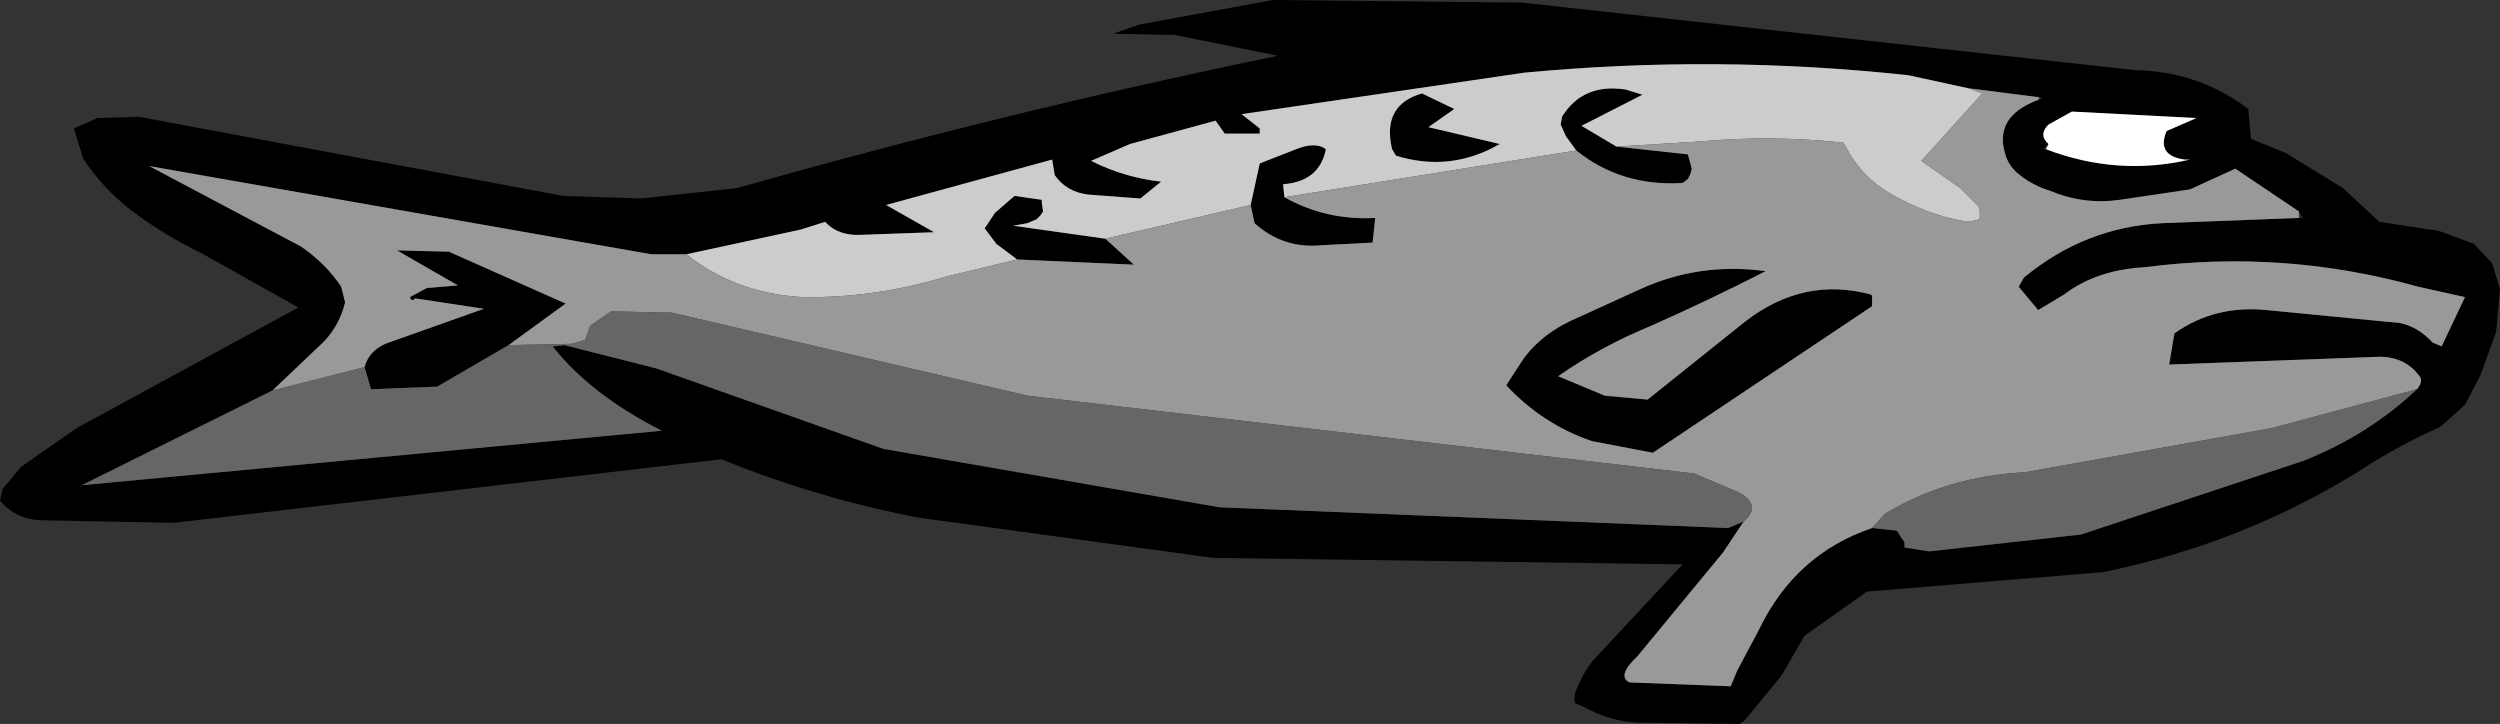 <?xml version="1.0" encoding="UTF-8" standalone="no"?>
<svg xmlns:xlink="http://www.w3.org/1999/xlink" height="27.9px" width="96.35px" xmlns="http://www.w3.org/2000/svg">
  <rect width="100%" height="100%" fill="#333333" stroke="none"/>
  <g transform="matrix(1.0, 0.0, 0.0, 1.0, 47.8, 11.7)">
    <path d="M28.05 -8.3 L25.75 -8.8 Q18.35 -9.6 10.95 -8.9 L0.05 -7.3 0.75 -6.75 0.75 -6.55 -0.6 -6.55 -0.95 -7.05 -4.25 -6.15 -5.75 -5.5 Q-4.45 -4.85 -3.05 -4.7 L-3.85 -4.05 -5.85 -4.2 Q-6.7 -4.3 -7.15 -4.95 L-7.25 -5.55 -13.65 -3.8 -11.8 -2.75 -14.6 -2.65 Q-15.5 -2.6 -16.0 -3.15 L-16.95 -2.85 -21.35 -1.9 -22.7 -1.9 -42.05 -5.3 -36.2 -2.2 Q-35.25 -1.55 -34.65 -0.65 L-34.5 -0.05 Q-34.7 0.8 -35.3 1.45 L-37.3 3.35 -44.65 7.0 -22.3 4.9 Q-25.05 3.5 -26.5 1.65 L-26.05 1.6 -22.5 2.5 -13.75 5.6 -0.8 7.85 18.8 8.65 19.4 8.4 18.6 9.6 15.3 13.6 Q14.5 14.35 15.0 14.6 L18.9 14.75 19.15 14.15 20.0 12.55 Q21.4 9.65 24.35 8.65 L25.3 8.75 25.6 9.2 25.6 9.4 26.55 9.55 32.4 8.9 41.0 6.05 Q43.5 5.05 45.35 3.3 45.6 3.0 45.45 2.8 44.9 2.05 43.9 2.05 L35.8 2.35 36.0 1.15 Q37.55 0.05 39.55 0.25 L44.7 0.75 Q45.4 0.9 45.95 1.5 L46.3 1.65 47.2 -0.25 45.4 -0.65 Q40.2 -2.1 34.85 -1.4 33.0 -1.3 31.75 -0.35 L30.75 0.25 30.0 -0.65 30.2 -1.0 Q32.55 -2.95 35.55 -3.1 L40.8 -3.3 40.95 -3.3 40.8 -3.55 38.35 -5.2 36.6 -4.4 33.9 -4.0 Q32.5 -3.8 31.2 -4.35 30.55 -4.55 30.05 -4.95 29.65 -5.25 29.5 -5.7 29.0 -7.2 30.75 -7.85 L30.9 -7.9 30.8 -7.95 28.05 -8.3 M8.25 -7.5 L7.25 -6.8 10.0 -6.15 Q8.1 -5.05 6.0 -5.7 L5.85 -5.95 Q5.45 -7.65 7.0 -8.1 L8.25 -7.5 M-8.6 -1.7 L-9.4 -2.3 -9.85 -2.9 -9.45 -3.5 -8.7 -4.15 -7.65 -4.0 -7.65 -3.9 -7.6 -3.55 -7.7 -3.4 -7.85 -3.25 -8.2 -3.1 -8.75 -3.0 -5.2 -2.5 -4.1 -1.5 -8.6 -1.7 M0.4 -3.8 L0.75 -5.4 2.15 -5.95 Q2.9 -6.25 3.3 -5.95 3.05 -4.7 1.65 -4.6 L1.7 -4.1 Q3.3 -3.2 5.2 -3.3 L5.1 -2.35 3.15 -2.25 Q1.65 -2.1 0.55 -3.1 L0.4 -3.8 M12.95 -5.9 L12.55 -6.45 12.35 -6.9 12.4 -7.2 Q13.2 -8.5 14.85 -8.25 L15.5 -8.05 13.15 -6.85 14.5 -6.05 17.25 -5.75 17.4 -5.2 17.35 -5.0 17.25 -4.8 17.05 -4.65 Q14.7 -4.5 12.95 -5.9 M10.85 -11.6 L34.45 -9.0 Q36.95 -8.95 38.85 -7.5 L38.95 -6.35 40.3 -5.8 42.5 -4.45 43.9 -3.15 46.2 -2.8 47.55 -2.3 48.25 -1.55 48.55 -0.55 48.4 1.1 47.8 2.75 47.2 3.9 46.25 4.75 Q44.9 5.35 43.6 6.15 38.9 9.2 33.25 10.35 L24.15 11.1 21.75 12.8 20.85 14.35 19.45 16.05 19.25 16.2 15.3 16.15 Q14.25 16.1 13.25 15.55 L12.9 15.4 Q12.85 15.1 12.95 14.9 13.2 14.25 13.6 13.75 L17.05 10.05 -1.05 9.8 -12.4 8.25 Q-16.3 7.5 -20.0 6.0 L-41.1 8.45 -46.25 8.35 Q-47.2 8.3 -47.8 7.6 L-47.7 7.15 -47.0 6.3 -44.85 4.8 -36.3 0.15 -40.05 -1.95 Q-41.5 -2.65 -42.75 -3.6 -43.85 -4.45 -44.6 -5.6 L-44.95 -6.75 -44.05 -7.15 -42.45 -7.2 -26.1 -4.15 -23.1 -4.05 -19.4 -4.45 Q-9.0 -7.4 1.45 -9.55 L-2.5 -10.35 -4.9 -10.4 -3.9 -10.75 1.25 -11.7 10.85 -11.6 M24.3 -0.35 L24.35 -0.3 24.35 0.1 15.9 5.75 13.55 5.3 Q11.65 4.65 10.25 3.15 L10.9 2.15 Q11.65 1.1 13.1 0.5 L15.4 -0.55 Q17.7 -1.6 20.25 -1.25 18.1 -0.15 15.85 0.85 13.9 1.65 12.25 2.8 L14.05 3.55 15.7 3.7 19.45 0.7 Q21.7 -1.05 24.3 -0.35 M31.05 -5.95 Q33.8 -4.9 36.6 -5.55 L36.4 -5.55 Q35.3 -5.7 35.7 -6.65 L36.85 -7.15 32.05 -7.4 31.15 -6.9 Q30.75 -6.5 31.15 -6.15 L30.95 -5.95 31.05 -5.95 M-28.2 1.6 L-30.95 3.2 -33.5 3.3 -33.75 2.45 Q-33.6 1.85 -32.95 1.55 L-29.15 0.2 -31.8 -0.2 Q-31.95 -0.05 -32.0 -0.25 L-31.35 -0.6 -30.15 -0.7 -32.5 -2.05 -30.5 -2.0 -26.0 0.0 -28.2 1.6" fill="#000000" fill-rule="evenodd" stroke="none"/>
    <path d="M8.25 -7.5 L7.0 -8.1 Q5.45 -7.65 5.85 -5.95 L6.0 -5.7 Q8.1 -5.05 10.0 -6.15 L7.25 -6.8 8.25 -7.5 M-21.35 -1.9 L-16.95 -2.85 -16.0 -3.15 Q-15.5 -2.6 -14.6 -2.65 L-11.8 -2.75 -13.65 -3.8 -7.25 -5.55 -7.15 -4.95 Q-6.7 -4.3 -5.85 -4.2 L-3.85 -4.05 -3.05 -4.7 Q-4.45 -4.85 -5.75 -5.5 L-4.25 -6.15 -0.95 -7.05 -0.6 -6.55 0.75 -6.55 0.75 -6.75 0.05 -7.3 10.95 -8.9 Q18.35 -9.6 25.75 -8.8 L28.05 -8.3 28.6 -8.1 26.25 -5.5 27.75 -4.45 28.45 -3.75 28.5 -3.6 28.5 -3.25 28.05 -3.15 Q26.45 -3.4 24.95 -4.3 24.05 -4.85 23.5 -5.75 L23.25 -6.2 Q20.5 -6.5 17.75 -6.25 L14.5 -6.05 13.15 -6.85 15.5 -8.05 14.85 -8.25 Q13.2 -8.5 12.4 -7.2 L12.35 -6.9 12.55 -6.45 12.95 -5.9 1.7 -4.1 1.65 -4.6 Q3.05 -4.7 3.3 -5.95 2.9 -6.25 2.15 -5.95 L0.75 -5.4 0.4 -3.8 -5.2 -2.5 -8.75 -3.0 -8.2 -3.1 -7.85 -3.25 -7.7 -3.4 -7.6 -3.55 -7.65 -3.9 -7.65 -4.0 -8.7 -4.15 -9.45 -3.5 -9.85 -2.9 -9.4 -2.3 -8.6 -1.7 -11.3 -1.05 Q-14.1 -0.2 -16.9 -0.25 -19.45 -0.4 -21.35 -1.9" fill="#cccccc" fill-rule="evenodd" stroke="none"/>
    <path d="M28.05 -8.3 L30.8 -7.95 30.75 -7.85 Q29.0 -7.2 29.5 -5.7 29.65 -5.25 30.05 -4.95 30.55 -4.55 31.2 -4.35 32.5 -3.8 33.9 -4.0 L36.6 -4.4 38.35 -5.2 40.8 -3.55 40.8 -3.3 35.55 -3.1 Q32.55 -2.95 30.2 -1.0 L30.0 -0.65 30.75 0.25 31.75 -0.35 Q33.0 -1.3 34.85 -1.4 40.2 -2.1 45.4 -0.65 L47.2 -0.25 46.3 1.65 45.95 1.5 Q45.4 0.9 44.7 0.75 L39.55 0.25 Q37.55 0.05 36.0 1.15 L35.8 2.35 43.9 2.05 Q44.9 2.05 45.45 2.8 45.6 3.0 45.35 3.3 L39.75 4.8 30.25 6.5 Q27.25 6.65 24.85 8.1 L24.35 8.65 Q21.4 9.65 20.0 12.55 L19.15 14.15 18.9 14.75 15.0 14.6 Q14.5 14.35 15.3 13.6 L18.6 9.6 19.4 8.4 Q20.15 7.75 19.15 7.25 L17.5 6.55 -8.2 3.55 -21.9 0.35 -24.25 0.3 -25.05 0.85 -25.25 1.4 -25.75 1.55 -28.2 1.6 -26.0 0.0 -30.5 -2.0 -32.5 -2.05 -30.15 -0.7 -31.35 -0.6 -32.0 -0.25 Q-31.95 -0.05 -31.8 -0.2 L-29.15 0.2 -32.95 1.55 Q-33.6 1.85 -33.75 2.45 L-37.3 3.35 -35.3 1.45 Q-34.7 0.8 -34.5 -0.05 L-34.65 -0.65 Q-35.25 -1.55 -36.2 -2.2 L-42.05 -5.3 -22.7 -1.9 -21.35 -1.9 Q-19.45 -0.4 -16.9 -0.25 -14.1 -0.2 -11.3 -1.05 L-8.6 -1.7 -4.1 -1.5 -5.2 -2.5 0.4 -3.8 0.55 -3.1 Q1.65 -2.1 3.15 -2.25 L5.1 -2.35 5.2 -3.3 Q3.3 -3.2 1.7 -4.1 L12.95 -5.9 Q14.7 -4.5 17.05 -4.65 L17.25 -4.8 17.35 -5.0 17.4 -5.2 17.25 -5.75 14.5 -6.05 17.75 -6.25 Q20.5 -6.5 23.25 -6.2 L23.5 -5.75 Q24.05 -4.85 24.95 -4.3 26.45 -3.4 28.05 -3.15 L28.5 -3.25 28.5 -3.6 28.45 -3.75 27.75 -4.45 26.25 -5.5 28.6 -8.1 28.05 -8.3 M24.3 -0.35 Q21.7 -1.05 19.45 0.7 L15.7 3.7 14.05 3.55 12.25 2.8 Q13.9 1.65 15.85 0.85 18.1 -0.15 20.25 -1.25 17.7 -1.6 15.4 -0.55 L13.1 0.5 Q11.65 1.1 10.9 2.15 L10.25 3.15 Q11.65 4.65 13.55 5.3 L15.9 5.75 24.35 0.1 24.35 -0.3 24.3 -0.35" fill="#999999" fill-rule="evenodd" stroke="none"/>
    <path d="M31.15 -6.15 Q30.75 -6.5 31.15 -6.9 L32.05 -7.4 36.85 -7.15 35.7 -6.65 Q35.3 -5.7 36.4 -5.55 L36.6 -5.55 Q33.8 -4.9 31.05 -5.95 L31.15 -6.15" fill="#ffffff" fill-rule="evenodd" stroke="none"/>
    <path d="M45.35 3.3 Q43.5 5.05 41.0 6.05 L32.4 8.9 26.55 9.55 25.6 9.4 25.6 9.2 25.3 8.75 24.35 8.65 24.85 8.1 Q27.25 6.65 30.25 6.5 L39.75 4.8 45.35 3.3 M19.4 8.4 L18.8 8.65 -0.8 7.85 -13.75 5.6 -22.5 2.5 -26.05 1.6 -26.5 1.65 Q-25.05 3.5 -22.3 4.9 L-44.65 7.0 -37.3 3.35 -33.75 2.45 -33.5 3.3 -30.95 3.2 -28.2 1.6 -25.75 1.55 -25.25 1.4 -25.05 0.85 -24.25 0.3 -21.9 0.35 -8.2 3.55 17.5 6.55 19.15 7.25 Q20.15 7.75 19.4 8.4" fill="#666666" fill-rule="evenodd" stroke="none"/>
  </g>
</svg>
